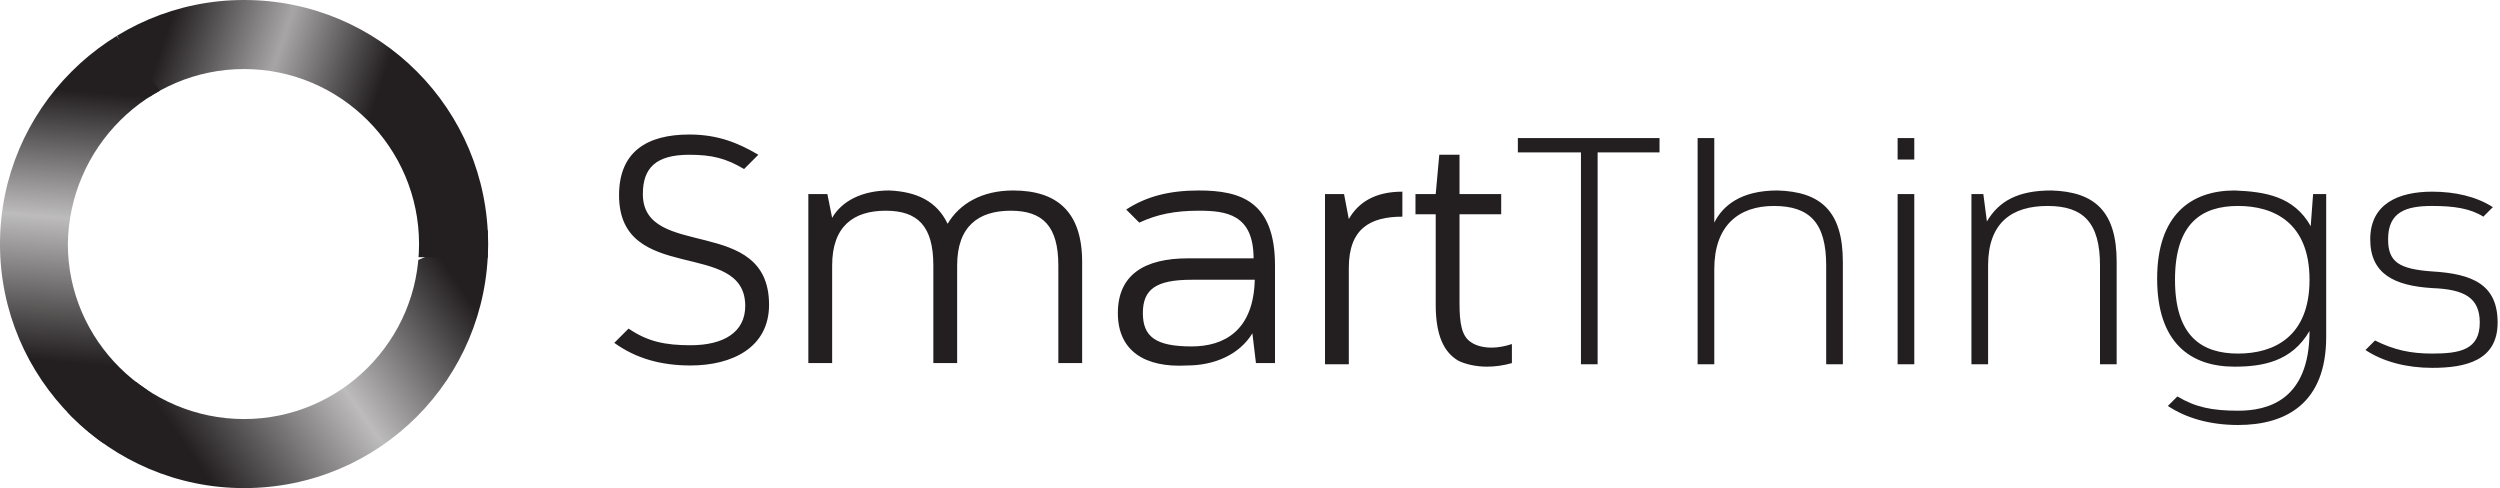 <svg id="Layer_1" xmlns="http://www.w3.org/2000/svg" xmlns:xlink="http://www.w3.org/1999/xlink" viewBox="0 0 210 41"><style>.st0{fill:#231F20;} .st1{clip-path:url(#SVGID_2_);fill:url(#SVGID_3_);} .st2{clip-path:url(#SVGID_2_);fill:url(#SVGID_4_);} .st3{clip-path:url(#SVGID_2_);fill:url(#SVGID_5_);}</style><path class="st0" d="M63.7 13l-1.2 1.2c-1.5-.9-2.7-1.2-4.6-1.2-2.8 0-3.9 1.1-3.9 3.3 0 5.6 10.6 1.7 10.6 9.3 0 3.6-3.1 5.1-6.6 5.1-2.5 0-4.6-.6-6.4-1.9l1.2-1.2c1.6 1.1 3.1 1.4 5.2 1.4 2.8 0 4.6-1.1 4.6-3.3C62.6 20 52 24 52 16.4c0-3.7 2.4-5.1 5.9-5.1 2.4 0 4.1.7 5.8 1.7zM79.6 18.8c1-1.7 2.9-2.8 5.5-2.8 3.7 0 5.8 1.8 5.8 6v8.5h-2v-8.2c0-3.3-1.3-4.6-4-4.6s-4.5 1.3-4.5 4.6v8.2h-2v-8.2c0-3.3-1.3-4.6-4-4.6s-4.5 1.3-4.5 4.6v8.2h-2V16.3h1.6l.4 2c.8-1.4 2.5-2.3 4.8-2.3 2.3.1 4 .9 4.9 2.8zM93.9 26.3c0-3.2 2.2-4.6 5.9-4.6h5.5c0-3.7-2.3-4-4.6-4-2 0-3.5.3-5 1l-1.1-1.1c1.7-1.1 3.6-1.6 6.1-1.6 3.5 0 6.4.9 6.4 6.3v8.2h-1.6l-.3-2.5c-1.1 1.8-3.2 2.7-5.5 2.7-3.5.2-5.8-1.2-5.8-4.4zm6.2-2.8c-3 0-4.1.8-4.1 2.8 0 2 1.1 2.8 4.1 2.8 2.7 0 5.2-1.3 5.3-5.6h-5.3zM117.8 18.2c-2.7 0-4.5 1-4.5 4.3v8.1h-2V16.3h1.6l.4 2.1c.8-1.4 2.2-2.3 4.5-2.3v2.1zM127 30.5c-.7.2-1.4.3-2.1.3-.9 0-1.8-.2-2.4-.5-1.2-.7-1.9-2.1-1.9-4.7V18h-1.7v-1.7h1.7l.3-3.3h1.7v3.3h3.5V18h-3.5v7.5c0 1.7.2 2.7.9 3.2.4.3 1 .5 1.8.5.5 0 1.1-.1 1.7-.3v1.6zM132.8 30.6V12.8h-5.3v-1.2h11.9v1.2h-5.2v17.8h-1.4zM154.8 22v8.6h-1.4v-8.3c0-3.6-1.4-5-4.4-5-3 0-5 1.7-5 5.3v8h-1.4v-19h1.4v7.1c.7-1.4 2.2-2.7 5.3-2.7 3.7.1 5.5 1.8 5.5 6zM160.8 13.4h-1.4v-1.8h1.4v1.8zm-1.4 17.2V16.3h1.4v14.3h-1.4zM177.8 22v8.6h-1.4v-8.3c0-3.6-1.4-5-4.4-5-3 0-5 1.4-5 5v8.3h-1.4V16.3h1l.3 2.3c1-1.7 2.6-2.6 5.4-2.6 3.7.1 5.5 1.8 5.5 6zM194.1 19l.2-2.7h1.1v12c0 5.6-3.4 7.4-7.4 7.4-2.4 0-4.4-.6-5.9-1.6l.8-.8c1.5.9 2.9 1.2 5.1 1.2 2.4 0 6-.8 6-6.7-1.5 2.6-4 3-6.3 3-3.7 0-6.5-2-6.5-7.4 0-5.3 2.8-7.4 6.5-7.4 2.6.1 5 .5 6.4 3zm-11.4 4.5c0 4.8 2.3 6.2 5.3 6.2s6-1.4 6-6.2c0-4.8-3-6.2-6-6.2s-5.3 1.4-5.3 6.2zM198.7 29.4l.8-.8c1.6.8 3 1.1 4.8 1.1 2.3 0 4-.3 4-2.6 0-2.1-1.3-2.8-4-2.9-3.2-.2-5.2-1.2-5.2-4.1 0-3 2.4-4 5.2-4 1.9 0 3.7.4 5.1 1.3l-.8.8c-1.1-.7-2.5-.9-4.3-.9-2.2 0-3.7.5-3.7 2.8 0 1.9.9 2.5 3.7 2.7 3.4.2 5.5 1.1 5.5 4.3 0 3.2-2.7 3.8-5.5 3.8-2.1 0-4.1-.5-5.6-1.5z"/><defs><path id="SVGID_1_" d="M20.5 5.8c8.1 0 14.7 6.6 14.7 14.7s-6.6 14.7-14.7 14.7S5.7 28.6 5.7 20.5c.1-8.1 6.7-14.7 14.8-14.7m0-5.8C9.2 0 0 9.2 0 20.5S9.2 41 20.5 41C31.9 41 41 31.8 41 20.5S31.9 0 20.5 0z"/></defs><clipPath id="SVGID_2_"><use xlink:href="#SVGID_1_" overflow="visible"/></clipPath><linearGradient id="SVGID_3_" gradientUnits="userSpaceOnUse" x1="-3.331" y1="-119.217" x2="-9.471" y2="-97.29" gradientTransform="rotate(-10.948 664.078 -109.945)"><stop offset="0" stop-color="#231F20"/><stop offset=".47" stop-color="#231F20" stop-opacity=".3"/><stop offset="1" stop-color="#231F20"/></linearGradient><path class="st1" d="M23.2 19.9L6.9 39.4-10.9 17 5.4-2.5z"/><linearGradient id="SVGID_4_" gradientUnits="userSpaceOnUse" x1="14.806" y1=".344" x2="32.296" y2="6.287"><stop offset="0" stop-color="#231F20"/><stop offset=".512" stop-color="#231F20" stop-opacity=".4"/><stop offset="1" stop-color="#231F20"/></linearGradient><path class="st2" d="M58.1 21.9l-38.4-.5L5.8-4.5l52.8.4z"/><linearGradient id="SVGID_5_" gradientUnits="userSpaceOnUse" x1="19.604" y1="43.213" x2="43.495" y2="26.578"><stop offset="0" stop-color="#231F20"/><stop offset=".47" stop-color="#231F20" stop-opacity=".3"/><stop offset=".913" stop-color="#231F20"/></linearGradient><path class="st3" d="M51.3 40L7.6 51.1l-4-15.6L46.3 17z"/></svg>